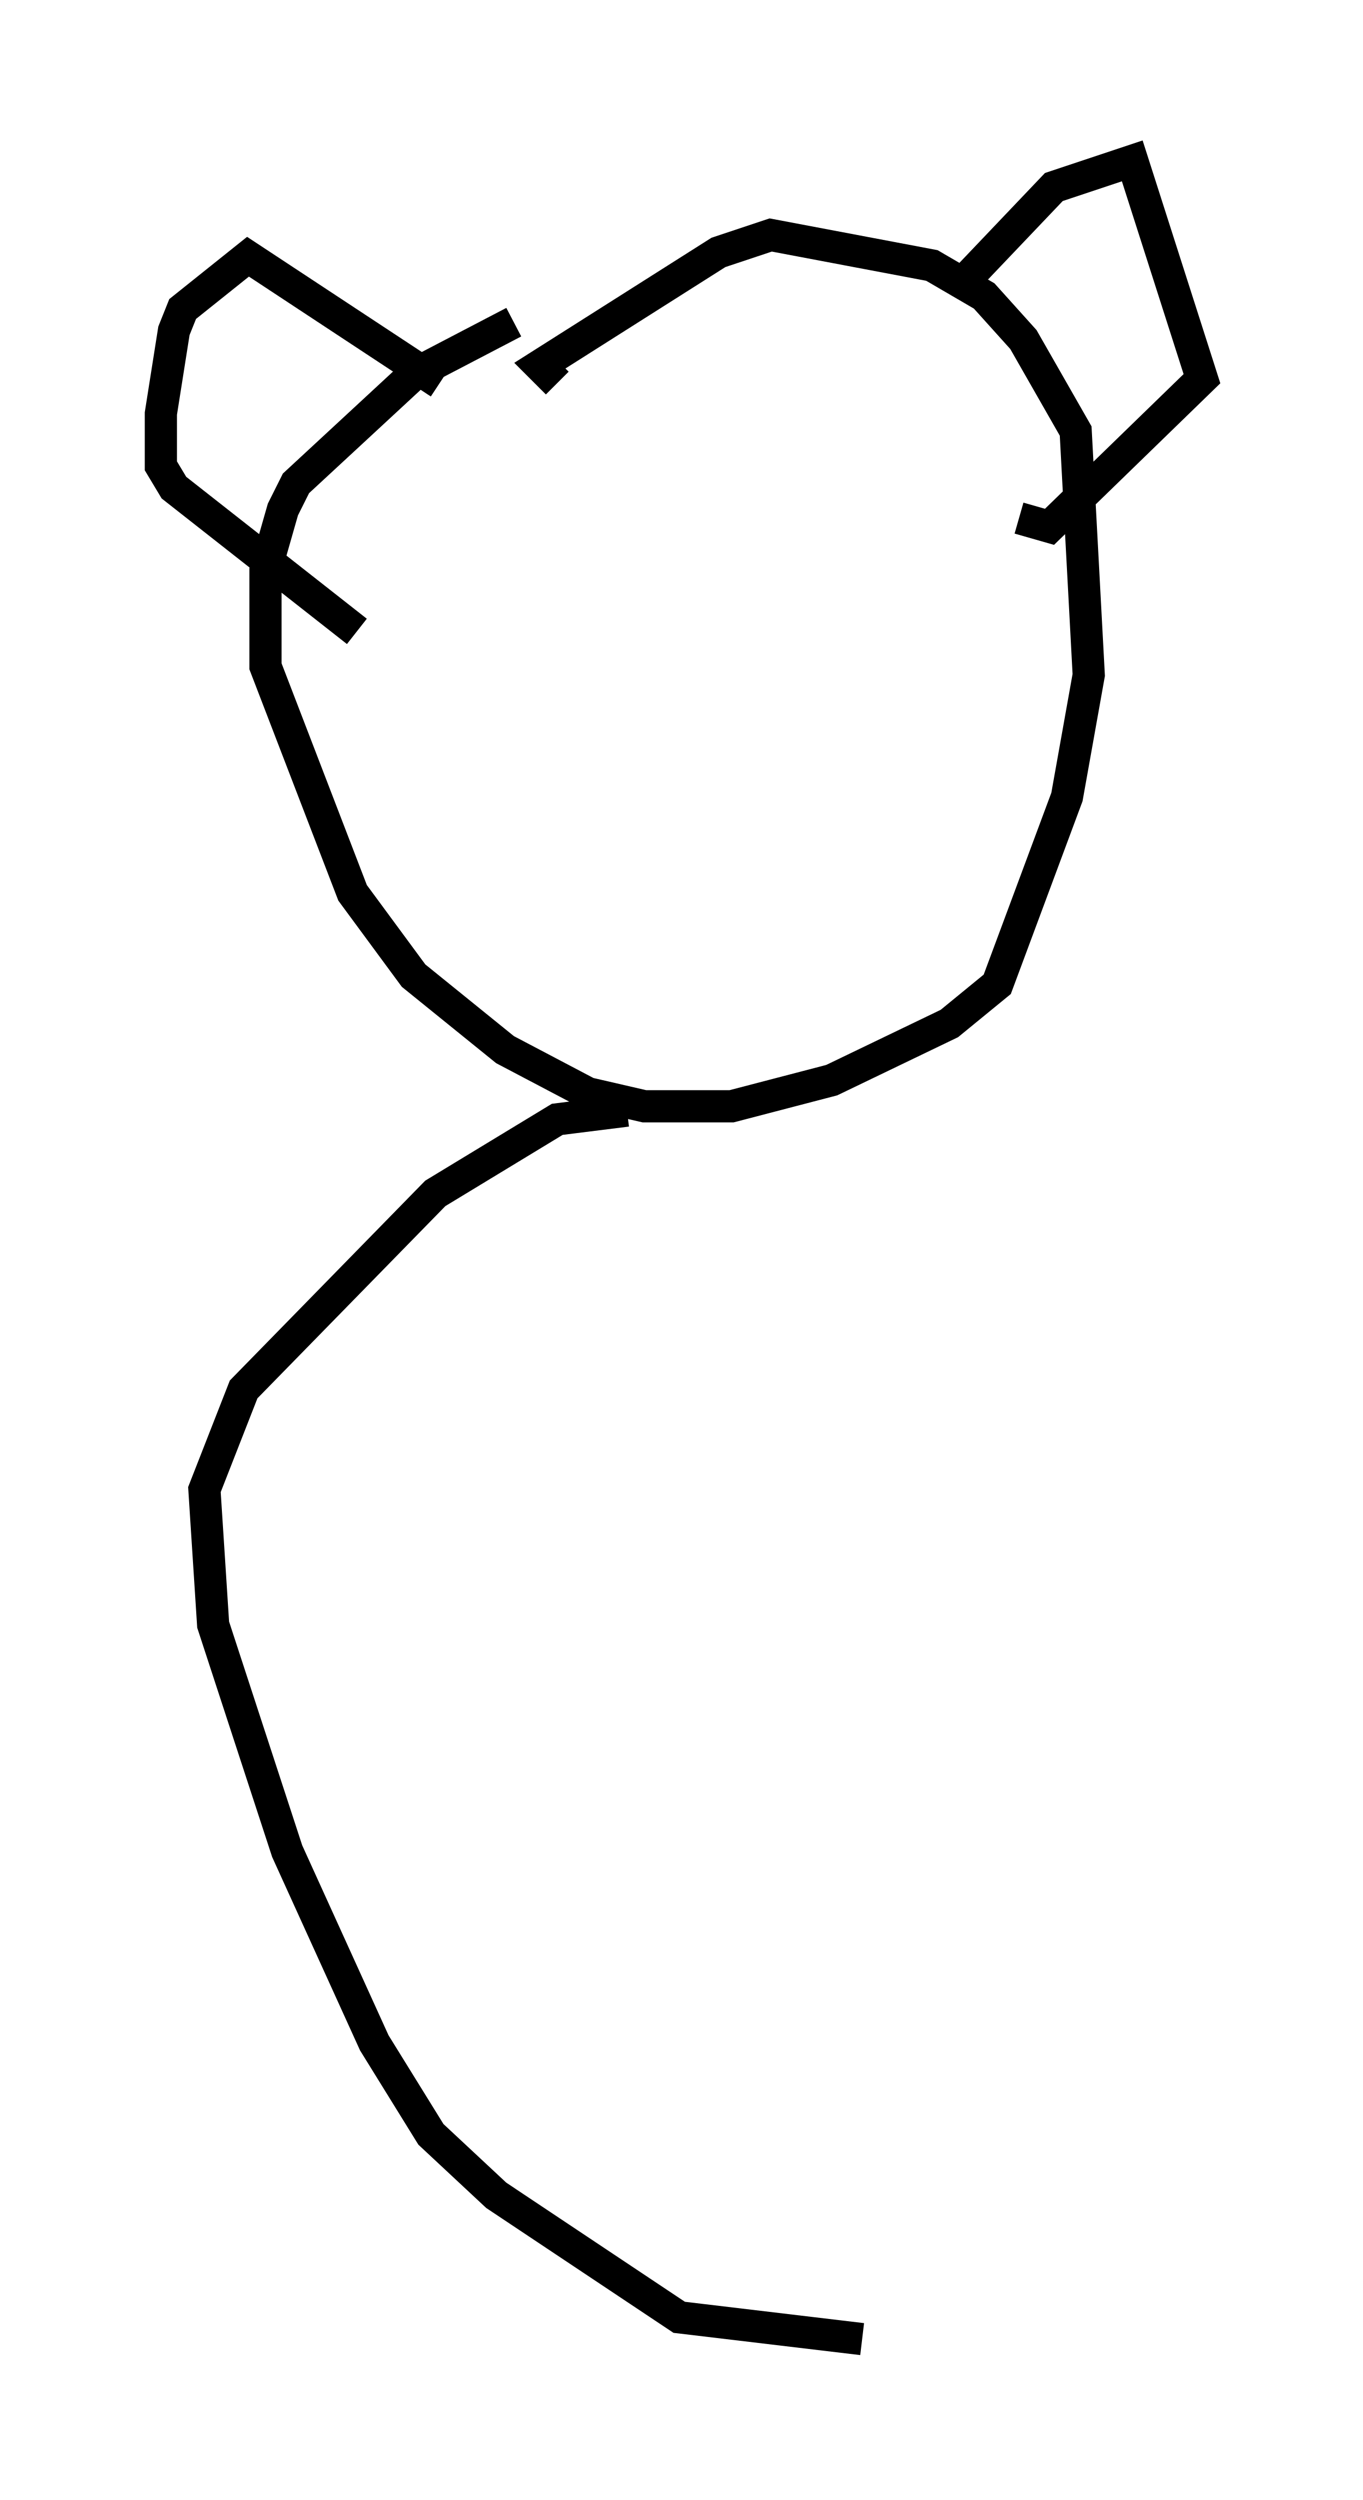 <?xml version="1.0" encoding="utf-8" ?>
<svg baseProfile="full" height="77.658" version="1.1" width="42.341" xmlns="http://www.w3.org/2000/svg" xmlns:ev="http://www.w3.org/2001/xml-events" xmlns:xlink="http://www.w3.org/1999/xlink"><defs /><rect fill="white" height="77.658" width="42.341" x="0" y="0" /><path d="M17.99, 10.548 m-2.03, -0.541 l-3.112, 1.624 -3.654, 3.383 l-0.406, 0.812 -0.541, 1.894 l0.0, 2.977 2.706, 7.036 l1.894, 2.571 2.842, 2.3 l2.571, 1.353 1.759, 0.406 l2.706, 0.0 3.112, -0.812 l3.654, -1.759 1.488, -1.218 l2.165, -5.819 0.677, -3.789 l-0.406, -7.578 -1.624, -2.842 l-1.218, -1.353 -1.624, -0.947 l-5.007, -0.947 -1.624, 0.541 l-5.548, 3.518 0.541, 0.541 m12.72, -3.248 l2.706, -2.842 2.436, -0.812 l2.165, 6.766 -4.736, 4.601 l-0.947, -0.271 m-17.997, -4.195 l-5.954, -3.924 -2.03, 1.624 l-0.271, 0.677 -0.406, 2.571 l0.0, 1.624 0.406, 0.677 l5.683, 4.465 m8.39, 14.885 l-2.165, 0.271 -3.789, 2.3 l-5.954, 6.089 -1.218, 3.112 l0.271, 4.195 2.3, 7.036 l2.706, 5.954 1.759, 2.842 l2.03, 1.894 5.683, 3.789 l5.683, 0.677 " fill="none" stroke="black" stroke-width="1" /></svg>